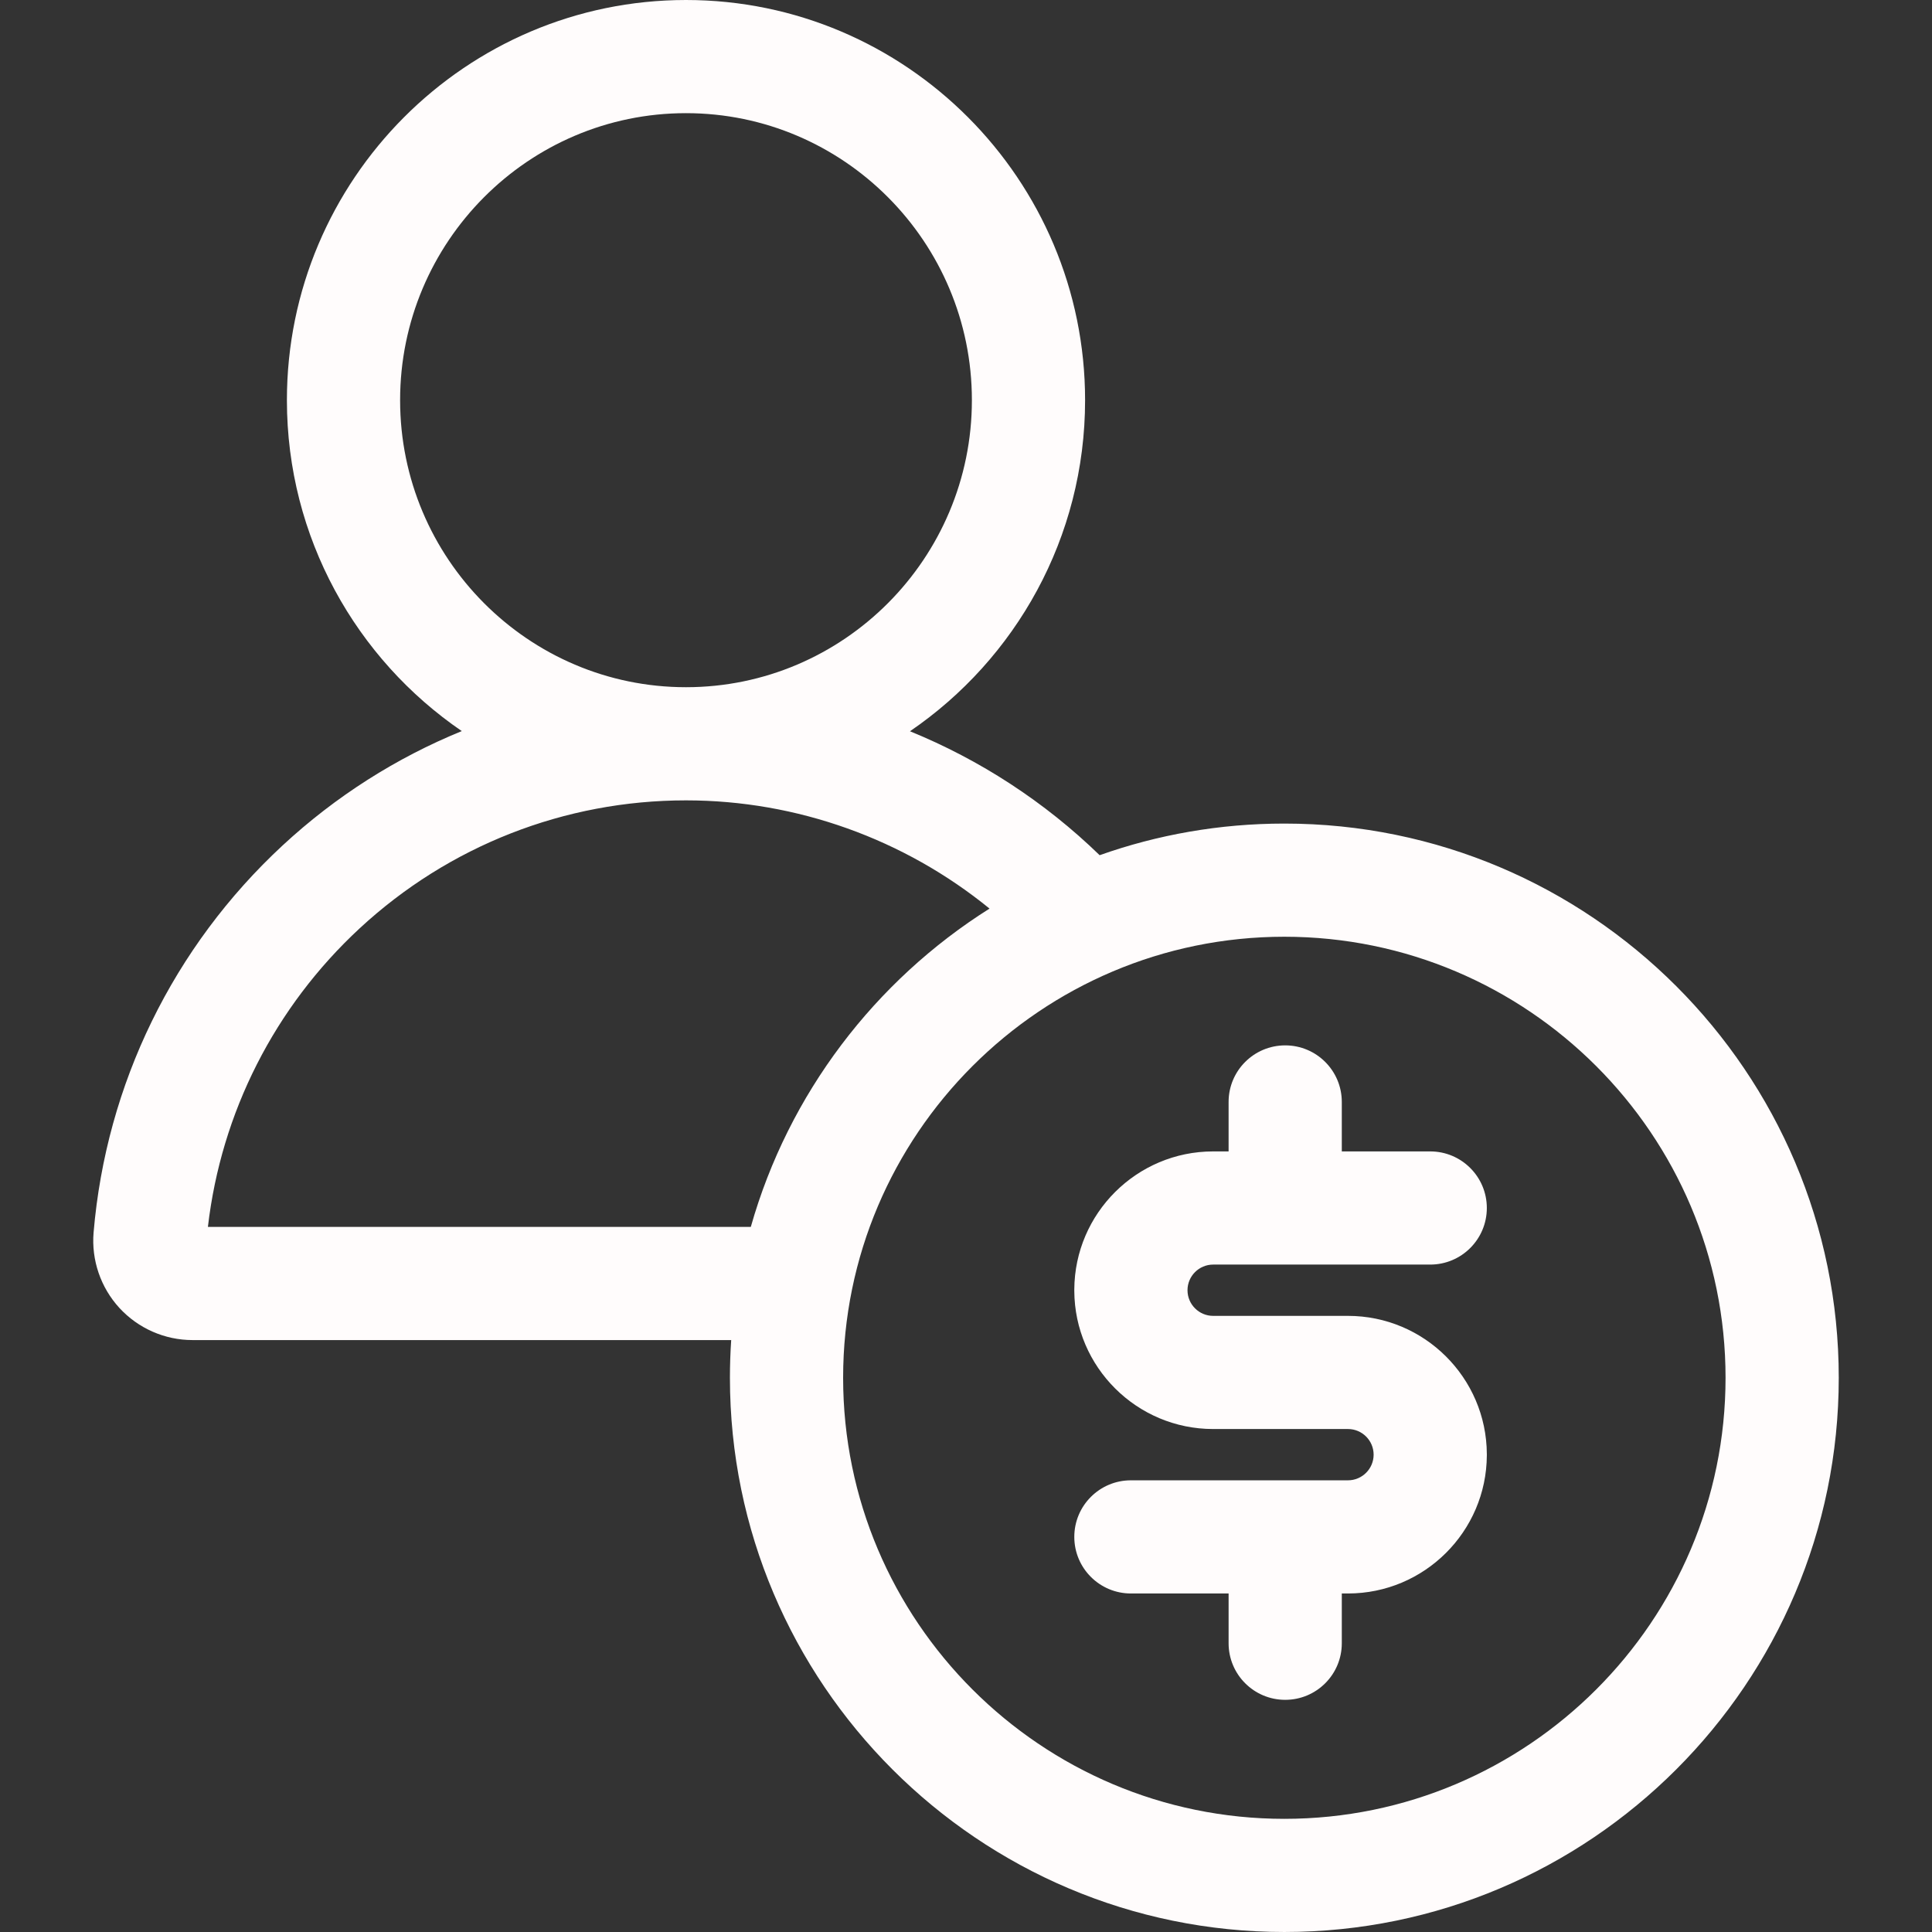 <?xml version="1.0"?>
<svg xmlns="http://www.w3.org/2000/svg" xmlns:xlink="http://www.w3.org/1999/xlink" xmlns:svgjs="http://svgjs.com/svgjs" version="1.1" width="512" height="512" x="0" y="0" viewBox="0 0 512 512" style="enable-background:new 0 0 512 512" xml:space="preserve"><rect x="0" y="0" width="512" height="512" fill="#333333" stroke="none"/><g>
<g xmlns="http://www.w3.org/2000/svg">
	<path d="M340.363,218.255c-17.154,0-33.63,2.954-48.947,8.38c-14.595-14.163-31.702-25.268-50.264-32.845   c27.99-19.1,46.408-51.302,46.408-87.737C287.561,47.575,240.115,0,181.797,0S76.033,47.575,76.033,106.053   c0,36.407,18.39,68.587,46.344,87.693c-17.331,7.076-33.409,17.269-47.453,30.276c-28.992,26.852-46.793,63.282-50.121,102.581   c-0.619,7.318,1.877,14.618,6.851,20.027c4.968,5.404,12.021,8.503,19.353,8.503h142.768c-0.223,3.303-0.337,6.635-0.337,9.994   c0,80.986,65.91,146.872,146.926,146.872s146.926-65.887,146.926-146.872S421.379,218.255,340.363,218.255z M106.033,106.053   c0-41.942,33.987-76.064,75.764-76.064s75.764,34.122,75.764,76.064s-33.987,76.064-75.764,76.064S106.033,147.995,106.033,106.053   z M55.097,325.144c3.521-30.306,17.705-58.273,40.217-79.123c23.614-21.871,54.328-33.915,86.483-33.915   c29.422,0,57.847,10.278,80.441,28.679c-30.364,19.132-53.266,49.064-63.267,84.359H55.097z M340.363,482.011   c-64.473,0-116.926-52.434-116.926-116.883s52.453-116.883,116.926-116.883s116.926,52.434,116.926,116.883   S404.836,482.011,340.363,482.011z" fill="#fffcfc" data-original="#000000" style=""/>
	<path d="M321.498,335.127h57.528c8.284,0,15-6.713,15-14.995c0-8.281-6.716-14.995-15-14.995h-23.435V292.03   c0-8.281-6.716-14.995-15-14.995s-15,6.713-15,14.995v13.107h-4.094c-20.225,0-36.692,16.397-36.797,36.591   c-0.001,0.064-0.001,0.129-0.001,0.194c0,0.065,0,0.129,0.001,0.194c0.105,20.194,16.571,36.591,36.797,36.591h35.729   c3.749,0,6.799,3.049,6.799,6.796s-3.05,6.796-6.799,6.796H299.7c-8.284,0-15,6.713-15,14.995c0,8.281,6.716,14.995,15,14.995   h25.892v13.189c0,8.281,6.716,14.995,15,14.995s15-6.713,15-14.995v-13.189h1.636c20.226,0,36.693-16.397,36.798-36.591   c0.001-0.064,0.001-0.129,0.001-0.194c0-0.065,0-0.129-0.001-0.194c-0.105-20.194-16.571-36.591-36.798-36.591h-35.729   c-3.748,0-6.798-3.048-6.798-6.795S317.75,335.127,321.498,335.127z" fill="#fffcfc" data-original="#000000" style=""/>
</g>















</g></svg>
